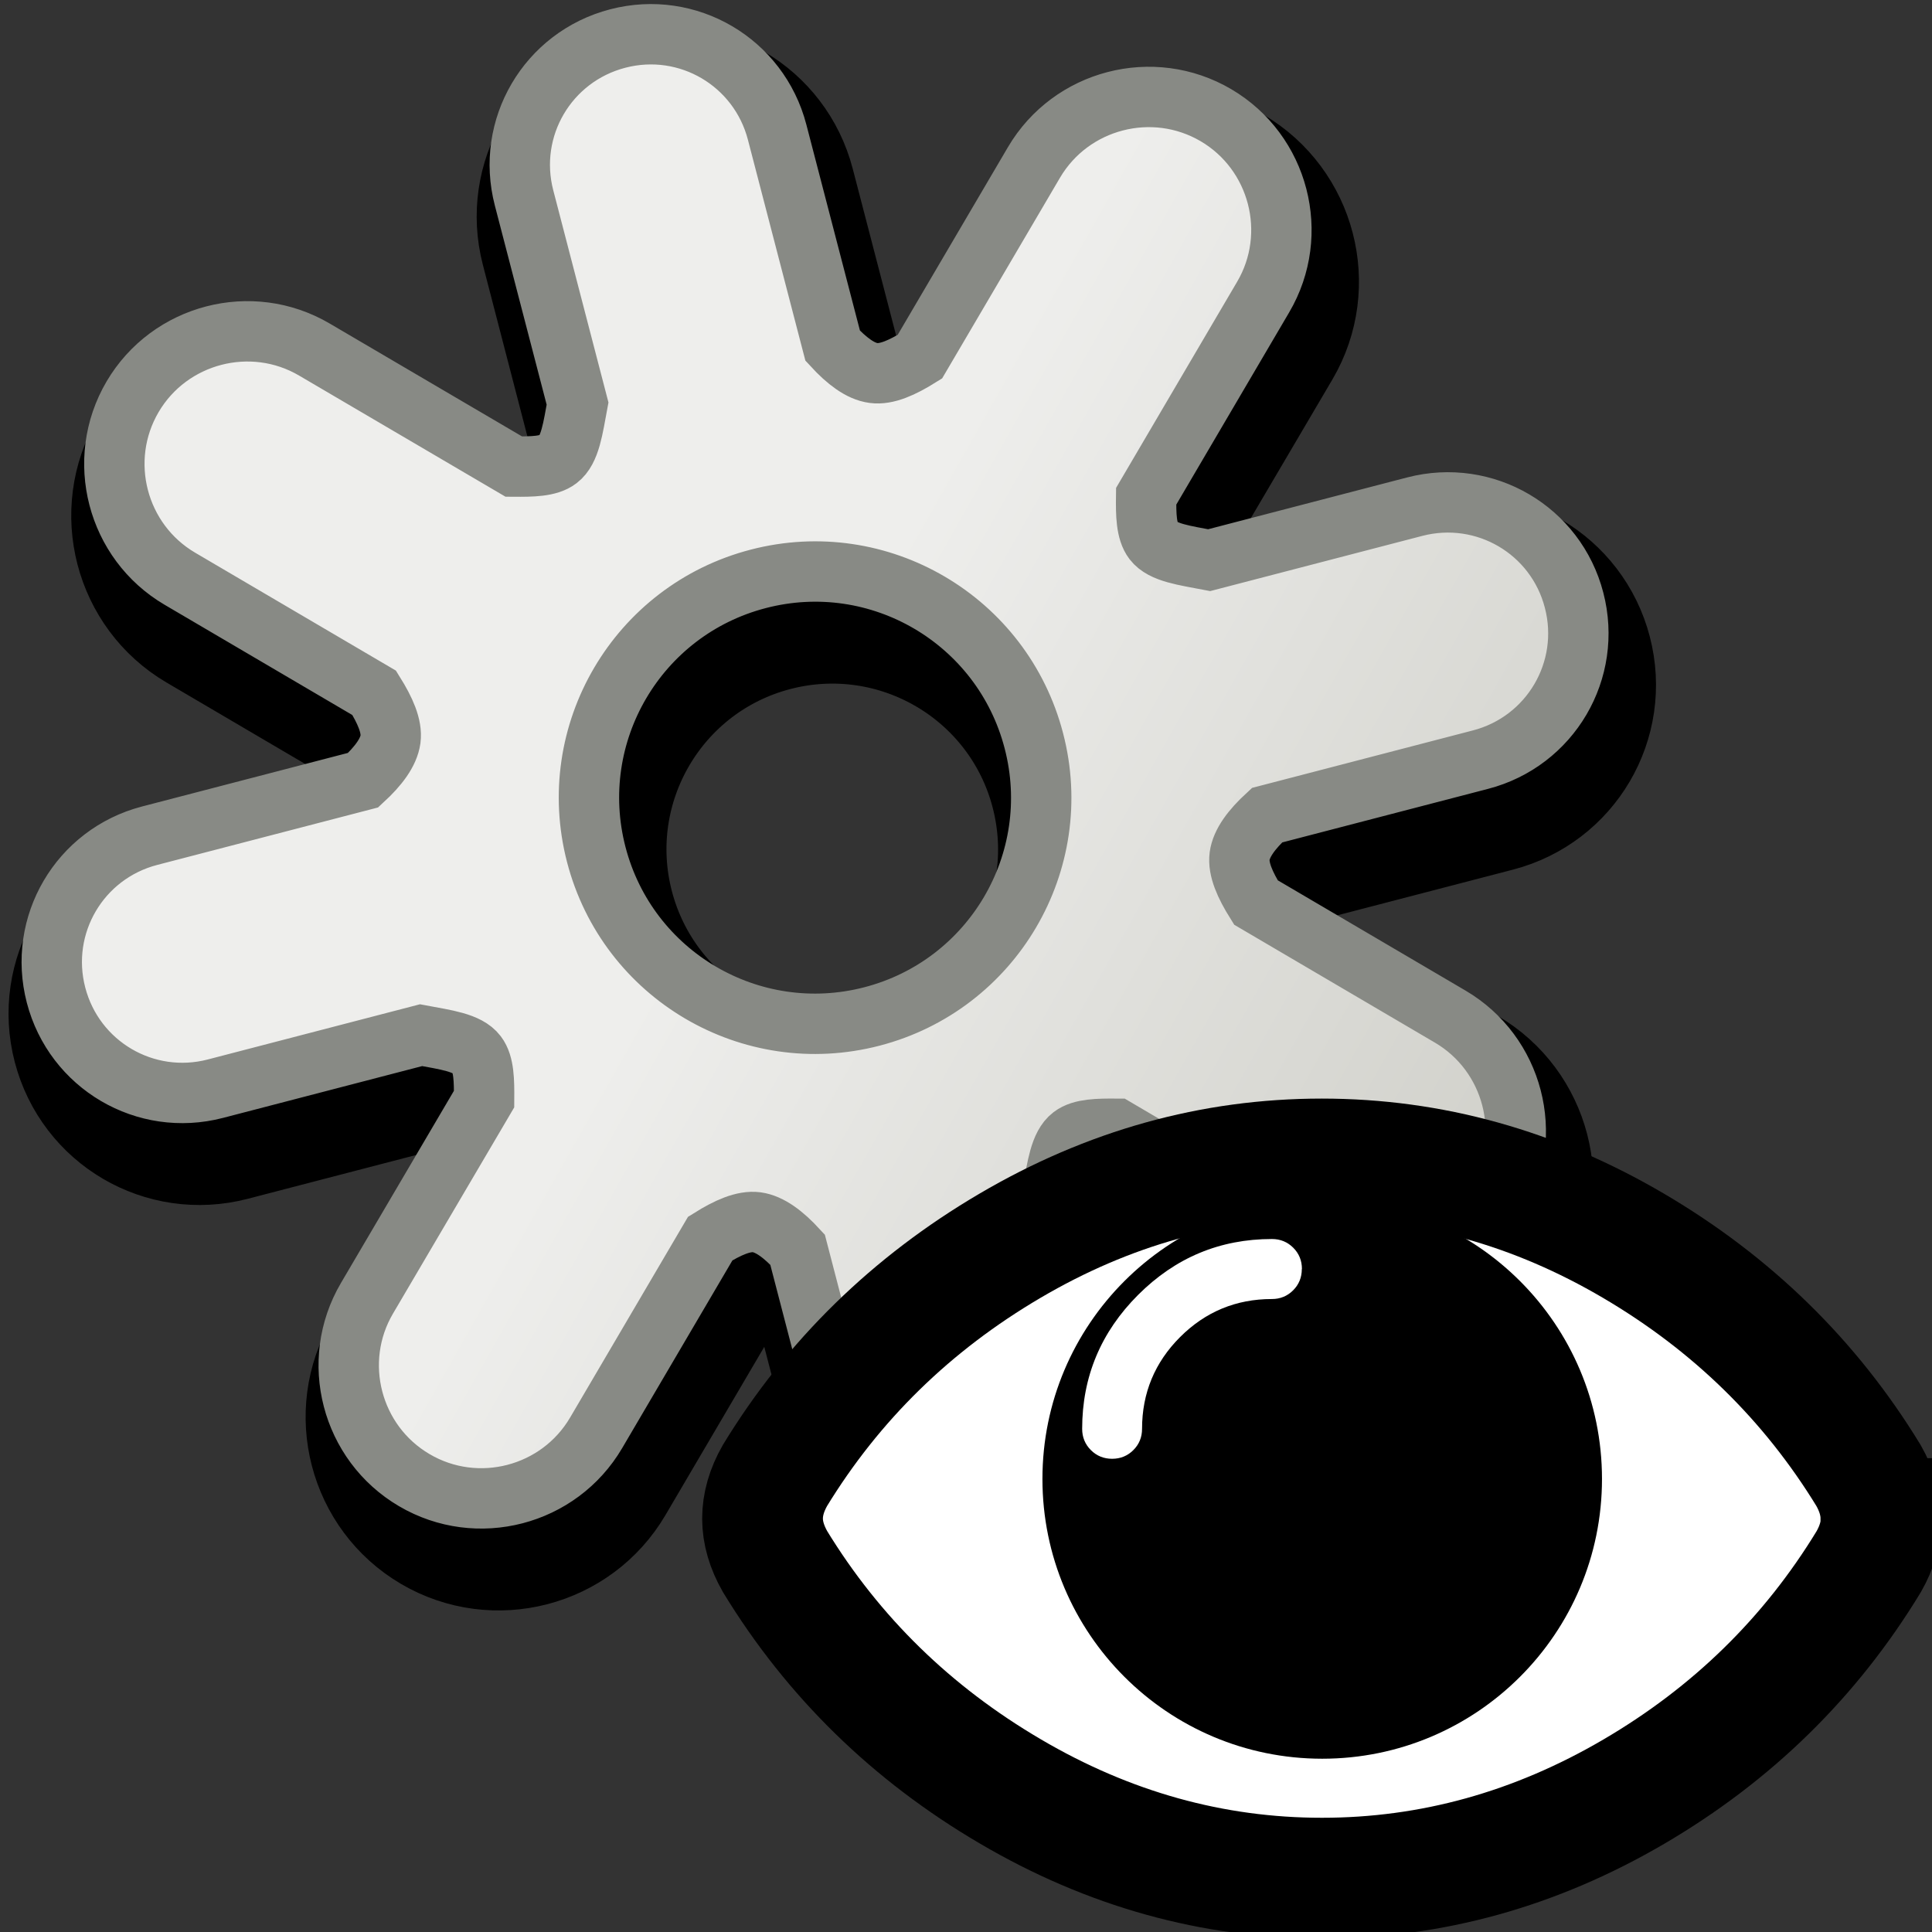 <?xml version="1.0" encoding="UTF-8" standalone="no"?>
<!-- Created with Inkscape (http://www.inkscape.org/) -->

<svg
   xmlns:dc="http://purl.org/dc/elements/1.1/"
   xmlns:cc="http://creativecommons.org/ns#"
   xmlns:rdf="http://www.w3.org/1999/02/22-rdf-syntax-ns#"
   xmlns:svg="http://www.w3.org/2000/svg"
   xmlns="http://www.w3.org/2000/svg"
   xmlns:xlink="http://www.w3.org/1999/xlink"
   xmlns:sodipodi="http://sodipodi.sourceforge.net/DTD/sodipodi-0.dtd"
   xmlns:inkscape="http://www.inkscape.org/namespaces/inkscape"
   width="16px"
   height="16px"
   id="svg17064"
   version="1.1"
   inkscape:version="0.48.5 r10040"
   sodipodi:docname="New document 34">
  <rect width="100%" height="100%" fill="#333333" stroke="none"/>
  <defs
     id="defs17066">
    <linearGradient
       inkscape:collect="always"
       xlink:href="#linearGradient31615"
       id="linearGradient31621"
       x1="7.598"
       y1="7.681"
       x2="12.404"
       y2="12.336"
       gradientUnits="userSpaceOnUse"
       gradientTransform="matrix(0.968,-0.252,0.252,0.968,-2.929,0.872)" />
    <linearGradient
       id="linearGradient31615">
      <stop
         style="stop-color:#eeeeec;stop-opacity:1;"
         offset="0"
         id="stop31617" />
      <stop
         style="stop-color:#d2d2cc;stop-opacity:1;"
         offset="1"
         id="stop31619" />
    </linearGradient>
  </defs>
  <sodipodi:namedview
     id="base"
     pagecolor="#ffffff"
     bordercolor="#666666"
     borderopacity="1.0"
     inkscape:pageopacity="0.0"
     inkscape:pageshadow="2"
     inkscape:zoom="22.197802"
     inkscape:cx="0.83712865"
     inkscape:cy="5.815099"
     inkscape:current-layer="layer1"
     showgrid="true"
     inkscape:grid-bbox="true"
     inkscape:document-units="px"
     inkscape:snap-global="false"
     inkscape:window-width="2560"
     inkscape:window-height="1537"
     inkscape:window-x="-8"
     inkscape:window-y="-8"
     inkscape:window-maximized="1">
    <inkscape:grid
       type="xygrid"
       id="grid17072" />
  </sodipodi:namedview>
  <g
     id="layer1"
     inkscape:label="Layer 1"
     inkscape:groupmode="layer">
    <path
       inkscape:connector-curvature="0"
       d="m 8.705,6.563 c 0.26,1.001 -0.34,2.023 -1.341,2.284 C 6.363,9.107 5.341,8.506 5.08,7.505 4.82,6.505 5.42,5.482 6.421,5.222 7.422,4.962 8.445,5.562 8.705,6.563 z M 5.258,0.748 C 4.678,0.899 4.332,1.487 4.483,2.068 L 4.925,3.771 C 4.887,3.972 4.865,4.156 4.766,4.232 4.686,4.292 4.547,4.294 4.397,4.292 L 2.747,3.323 C 2.224,3.016 1.547,3.192 1.241,3.715 0.934,4.237 1.11,4.914 1.632,5.221 l 1.609,0.945 c 0.09,0.144 0.149,0.276 0.135,0.384 -0.015,0.109 -0.101,0.223 -0.227,0.339 l -1.768,0.46 c -0.58,0.151 -0.926,0.74 -0.775,1.32 0.151,0.58 0.74,0.926 1.32,0.775 l 1.703,-0.443 c 0.202,0.038 0.385,0.06 0.461,0.16 0.061,0.08 0.062,0.219 0.061,0.369 L 3.182,11.18 c -0.307,0.522 -0.131,1.199 0.392,1.506 0.522,0.307 1.199,0.131 1.506,-0.392 l 0.945,-1.609 c 0.144,-0.09 0.276,-0.149 0.384,-0.135 0.109,0.015 0.223,0.101 0.339,0.227 l 0.46,1.768 c 0.151,0.58 0.74,0.926 1.32,0.775 0.58,-0.151 0.926,-0.74 0.775,-1.32 l -0.443,-1.703 c 0.038,-0.202 0.06,-0.385 0.16,-0.461 0.08,-0.061 0.219,-0.062 0.369,-0.061 l 1.65,0.969 c 0.522,0.307 1.199,0.131 1.506,-0.392 0.307,-0.522 0.131,-1.199 -0.392,-1.506 l -1.609,-0.945 c -0.09,-0.144 -0.149,-0.276 -0.135,-0.384 0.015,-0.109 0.101,-0.223 0.227,-0.339 l 1.768,-0.46 c 0.58,-0.151 0.926,-0.74 0.775,-1.32 -0.151,-0.58 -0.74,-0.926 -1.32,-0.775 l -1.703,0.443 c -0.202,-0.038 -0.385,-0.06 -0.461,-0.16 -0.061,-0.08 -0.062,-0.219 -0.061,-0.369 L 10.604,2.888 C 10.91,2.366 10.734,1.689 10.212,1.382 9.69,1.075 9.013,1.251 8.706,1.774 L 7.761,3.383 C 7.617,3.472 7.485,3.532 7.376,3.518 7.268,3.503 7.154,3.416 7.038,3.291 L 6.578,1.523 C 6.427,0.943 5.839,0.597 5.258,0.748 z"
       style="color:#000000;fill:none;stroke:#000000;stroke-width:1;stroke-miterlimit:4;stroke-opacity:1;stroke-dasharray:none;marker:none;visibility:visible;display:inline;overflow:visible;enable-background:accumulate"
       id="path31611" />
    <path
       id="path3643"
       style="color:#000000;fill:url(#linearGradient31621);fill-opacity:1;fill-rule:evenodd;stroke:#888a85;stroke-width:0.5;stroke-miterlimit:4;stroke-dasharray:none;marker:none;visibility:visible;display:inline;overflow:visible;enable-background:accumulate"
       d="M 8.562,6.135 C 8.823,7.136 8.222,8.158 7.221,8.418 6.22,8.678 5.198,8.078 4.938,7.077 4.678,6.076 5.278,5.054 6.279,4.794 7.28,4.533 8.302,5.134 8.562,6.135 z M 5.116,0.319 C 4.535,0.47 4.189,1.059 4.34,1.639 L 4.783,3.342 C 4.745,3.544 4.723,3.727 4.623,3.803 4.544,3.864 4.405,3.865 4.255,3.864 L 2.604,2.895 C 2.082,2.588 1.405,2.764 1.098,3.286 0.791,3.809 0.967,4.486 1.49,4.793 l 1.609,0.945 c 0.09,0.144 0.149,0.276 0.135,0.384 -0.015,0.109 -0.101,0.223 -0.227,0.339 l -1.768,0.46 c -0.58,0.151 -0.926,0.74 -0.775,1.32 0.151,0.58 0.74,0.926 1.32,0.775 l 1.703,-0.443 c 0.202,0.038 0.385,0.06 0.461,0.16 0.061,0.08 0.062,0.219 0.061,0.369 L 3.039,10.752 C 2.732,11.274 2.908,11.951 3.431,12.258 3.953,12.565 4.63,12.389 4.937,11.866 L 5.882,10.257 c 0.144,-0.09 0.276,-0.149 0.384,-0.135 0.109,0.015 0.223,0.101 0.339,0.227 l 0.46,1.768 c 0.151,0.58 0.74,0.926 1.32,0.775 0.58,-0.151 0.926,-0.74 0.775,-1.32 L 8.717,9.87 c 0.038,-0.202 0.06,-0.385 0.16,-0.461 0.08,-0.061 0.219,-0.062 0.369,-0.061 L 10.896,10.317 c 0.522,0.307 1.199,0.131 1.506,-0.392 0.307,-0.522 0.131,-1.199 -0.392,-1.506 l -1.609,-0.945 c -0.09,-0.144 -0.149,-0.276 -0.135,-0.384 0.015,-0.109 0.101,-0.223 0.227,-0.339 l 1.768,-0.46 c 0.58,-0.151 0.926,-0.74 0.775,-1.32 C 12.886,4.391 12.297,4.045 11.716,4.196 L 10.014,4.639 C 9.812,4.6 9.629,4.578 9.553,4.479 9.492,4.399 9.49,4.26 9.492,4.11 L 10.461,2.46 C 10.768,1.938 10.592,1.261 10.07,0.954 9.547,0.647 8.87,0.823 8.563,1.345 L 7.618,2.954 C 7.474,3.044 7.342,3.104 7.234,3.089 7.125,3.075 7.011,2.988 6.896,2.863 L 6.436,1.095 C 6.285,0.514 5.696,0.168 5.116,0.319 z"
       inkscape:connector-curvature="0" />
    <path
       style="fill:#ffffff;stroke:#000000;stroke-width:1;stroke-miterlimit:4;stroke-dasharray:none"
       inkscape:connector-curvature="0"
       d="m 15.579,12.576 c 0,0.117 -0.034,0.236 -0.103,0.357 -0.482,0.793 -1.131,1.428 -1.946,1.905 -0.815,0.477 -1.676,0.716 -2.582,0.716 -0.906,0 -1.767,-0.24 -2.582,-0.719 C 7.55,14.356 6.901,13.722 6.419,12.933 6.35,12.812 6.315,12.693 6.315,12.576 c 0,-0.117 0.034,-0.236 0.103,-0.357 0.482,-0.789 1.131,-1.423 1.946,-1.902 0.815,-0.479 1.676,-0.719 2.582,-0.719 0.906,0 1.767,0.24 2.582,0.719 0.815,0.479 1.464,1.113 1.946,1.902 0.069,0.121 0.103,0.24 0.103,0.357 l 0,0 z"
       id="Path" />
    <circle
       d="M 11.5,8 C 11.5,9.933 9.933,11.5 8,11.5 6.067,11.5 4.5,9.933 4.5,8 4.5,6.067 6.067,4.5 8,4.5 c 1.933,0 3.5,1.567 3.5,3.5 z"
       style="fill:#000000;stroke:none"
       sodipodi:ry="3.5"
       sodipodi:rx="3.5"
       sodipodi:cy="8"
       sodipodi:cx="8"
       id="Oval-1"
       cx="8"
       cy="8"
       r="3.5"
       transform="matrix(0.662,0,0,0.662,5.654,6.952)" />
    <path
       style="fill:#ffffff;stroke:none"
       inkscape:connector-curvature="0"
       d="m 10.782,10.509 c 0,-0.069 -0.024,-0.128 -0.072,-0.176 -0.048,-0.048 -0.107,-0.072 -0.176,-0.072 -0.431,0 -0.8,0.154 -1.109,0.463 -0.308,0.308 -0.463,0.678 -0.463,1.109 0,0.069 0.024,0.128 0.072,0.176 0.048,0.048 0.107,0.072 0.176,0.072 0.069,0 0.128,-0.024 0.176,-0.072 0.048,-0.048 0.072,-0.107 0.072,-0.176 0,-0.296 0.105,-0.55 0.315,-0.76 0.21,-0.21 0.464,-0.315 0.76,-0.315 0.069,0 0.128,-0.024 0.176,-0.072 0.048,-0.048 0.072,-0.107 0.072,-0.176 l 0,0 z"
       id="path15547" />
  </g>
</svg>
